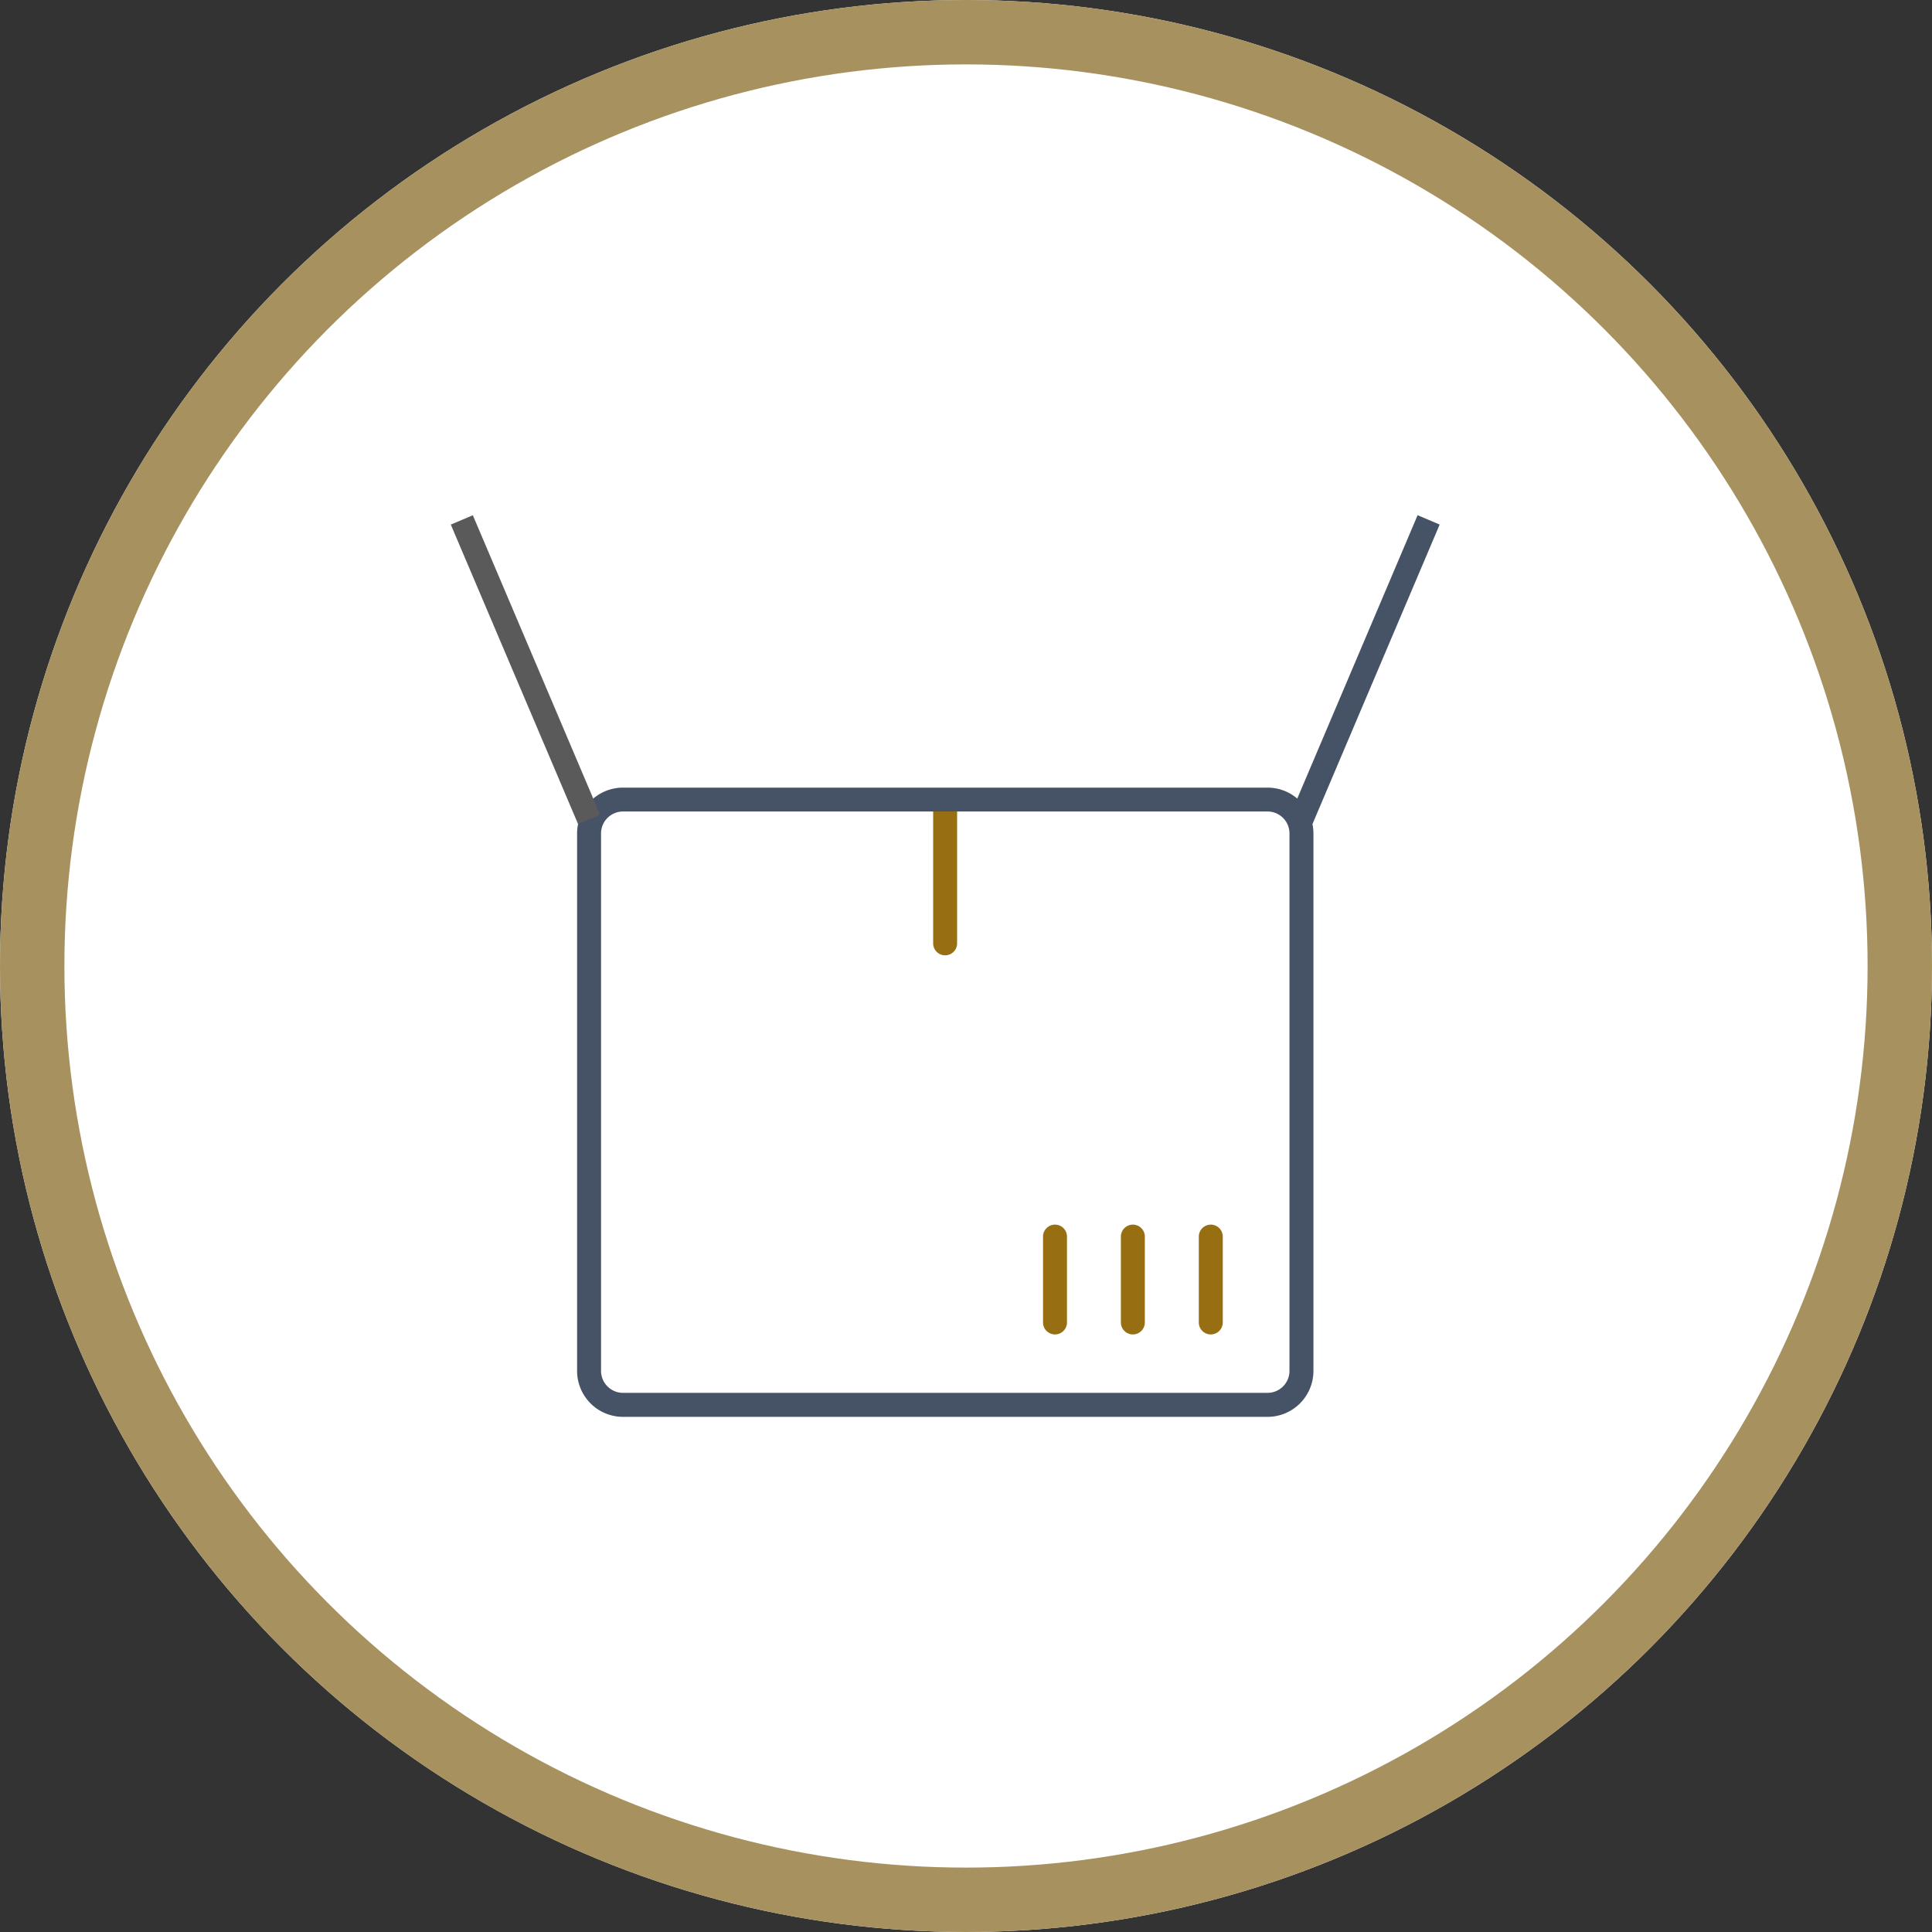 <svg xmlns="http://www.w3.org/2000/svg" width="30" height="30" viewBox="0 0 30 30">
  <rect x="0" y="0" width="30" height="30" fill="#333333" stroke="none"/>
  <g id="그룹_2885" data-name="그룹 2885" transform="translate(-15 -231)">
    <g id="타원_42" data-name="타원 42" transform="translate(15 231)" fill="#fff" stroke="#a7915f" stroke-width="1">
      <circle cx="15" cy="15" r="15" stroke="none"/>
      <circle cx="15" cy="15" r="14.5" fill="none"/>
    </g>
    <g id="그룹_2667" data-name="그룹 2667" transform="translate(-305.003 -2278.854)">
      <path id="패스_172" data-name="패스 172" d="M568.711,2662.56a.186.186,0,0,1-.186-.186v-2.049a.186.186,0,0,1,.372,0v2.049A.186.186,0,0,1,568.711,2662.56Z" transform="translate(-234.032 -137.872)" fill="#976f12"/>
      <path id="패스_173" data-name="패스 173" d="M623.711,2874.9a.186.186,0,0,1-.186-.186v-1.333a.186.186,0,1,1,.372,0v1.333A.186.186,0,0,1,623.711,2874.9Z" transform="translate(-287.326 -344.325)" fill="#976f12"/>
      <path id="패스_174" data-name="패스 174" d="M662.711,2874.9a.186.186,0,0,1-.186-.186v-1.333a.186.186,0,1,1,.372,0v1.333A.186.186,0,0,1,662.711,2874.9Z" transform="translate(-325.117 -344.325)" fill="#976f12"/>
      <path id="패스_175" data-name="패스 175" d="M701.711,2874.9a.186.186,0,0,1-.186-.186v-1.333a.186.186,0,1,1,.372,0v1.333A.186.186,0,0,1,701.711,2874.9Z" transform="translate(-362.907 -344.325)" fill="#976f12"/>
      <path id="패스_176" data-name="패스 176" d="M400.946,2663.971H390.938a.714.714,0,0,1-.713-.713v-8.345a.714.714,0,0,1,.713-.713h10.008a.714.714,0,0,1,.713.713v8.345A.714.714,0,0,1,400.946,2663.971Zm-10.008-9.4a.341.341,0,0,0-.341.341v8.345a.341.341,0,0,0,.341.341h10.008a.341.341,0,0,0,.341-.341v-8.345a.341.341,0,0,0-.341-.341Z" transform="translate(-61.261 -132.116)" fill="#465266"/>
      <rect id="사각형_1856" data-name="사각형 1856" width="0.372" height="5.054" transform="matrix(0.92, -0.391, 0.391, 0.92, 327.003, 2518)" fill="#5a5a5a"/>
      <rect id="사각형_1857" data-name="사각형 1857" width="5.054" height="0.372" transform="translate(340.04 2522.506) rotate(-66.991)" fill="#465266"/>
    </g>
  </g>
</svg>
